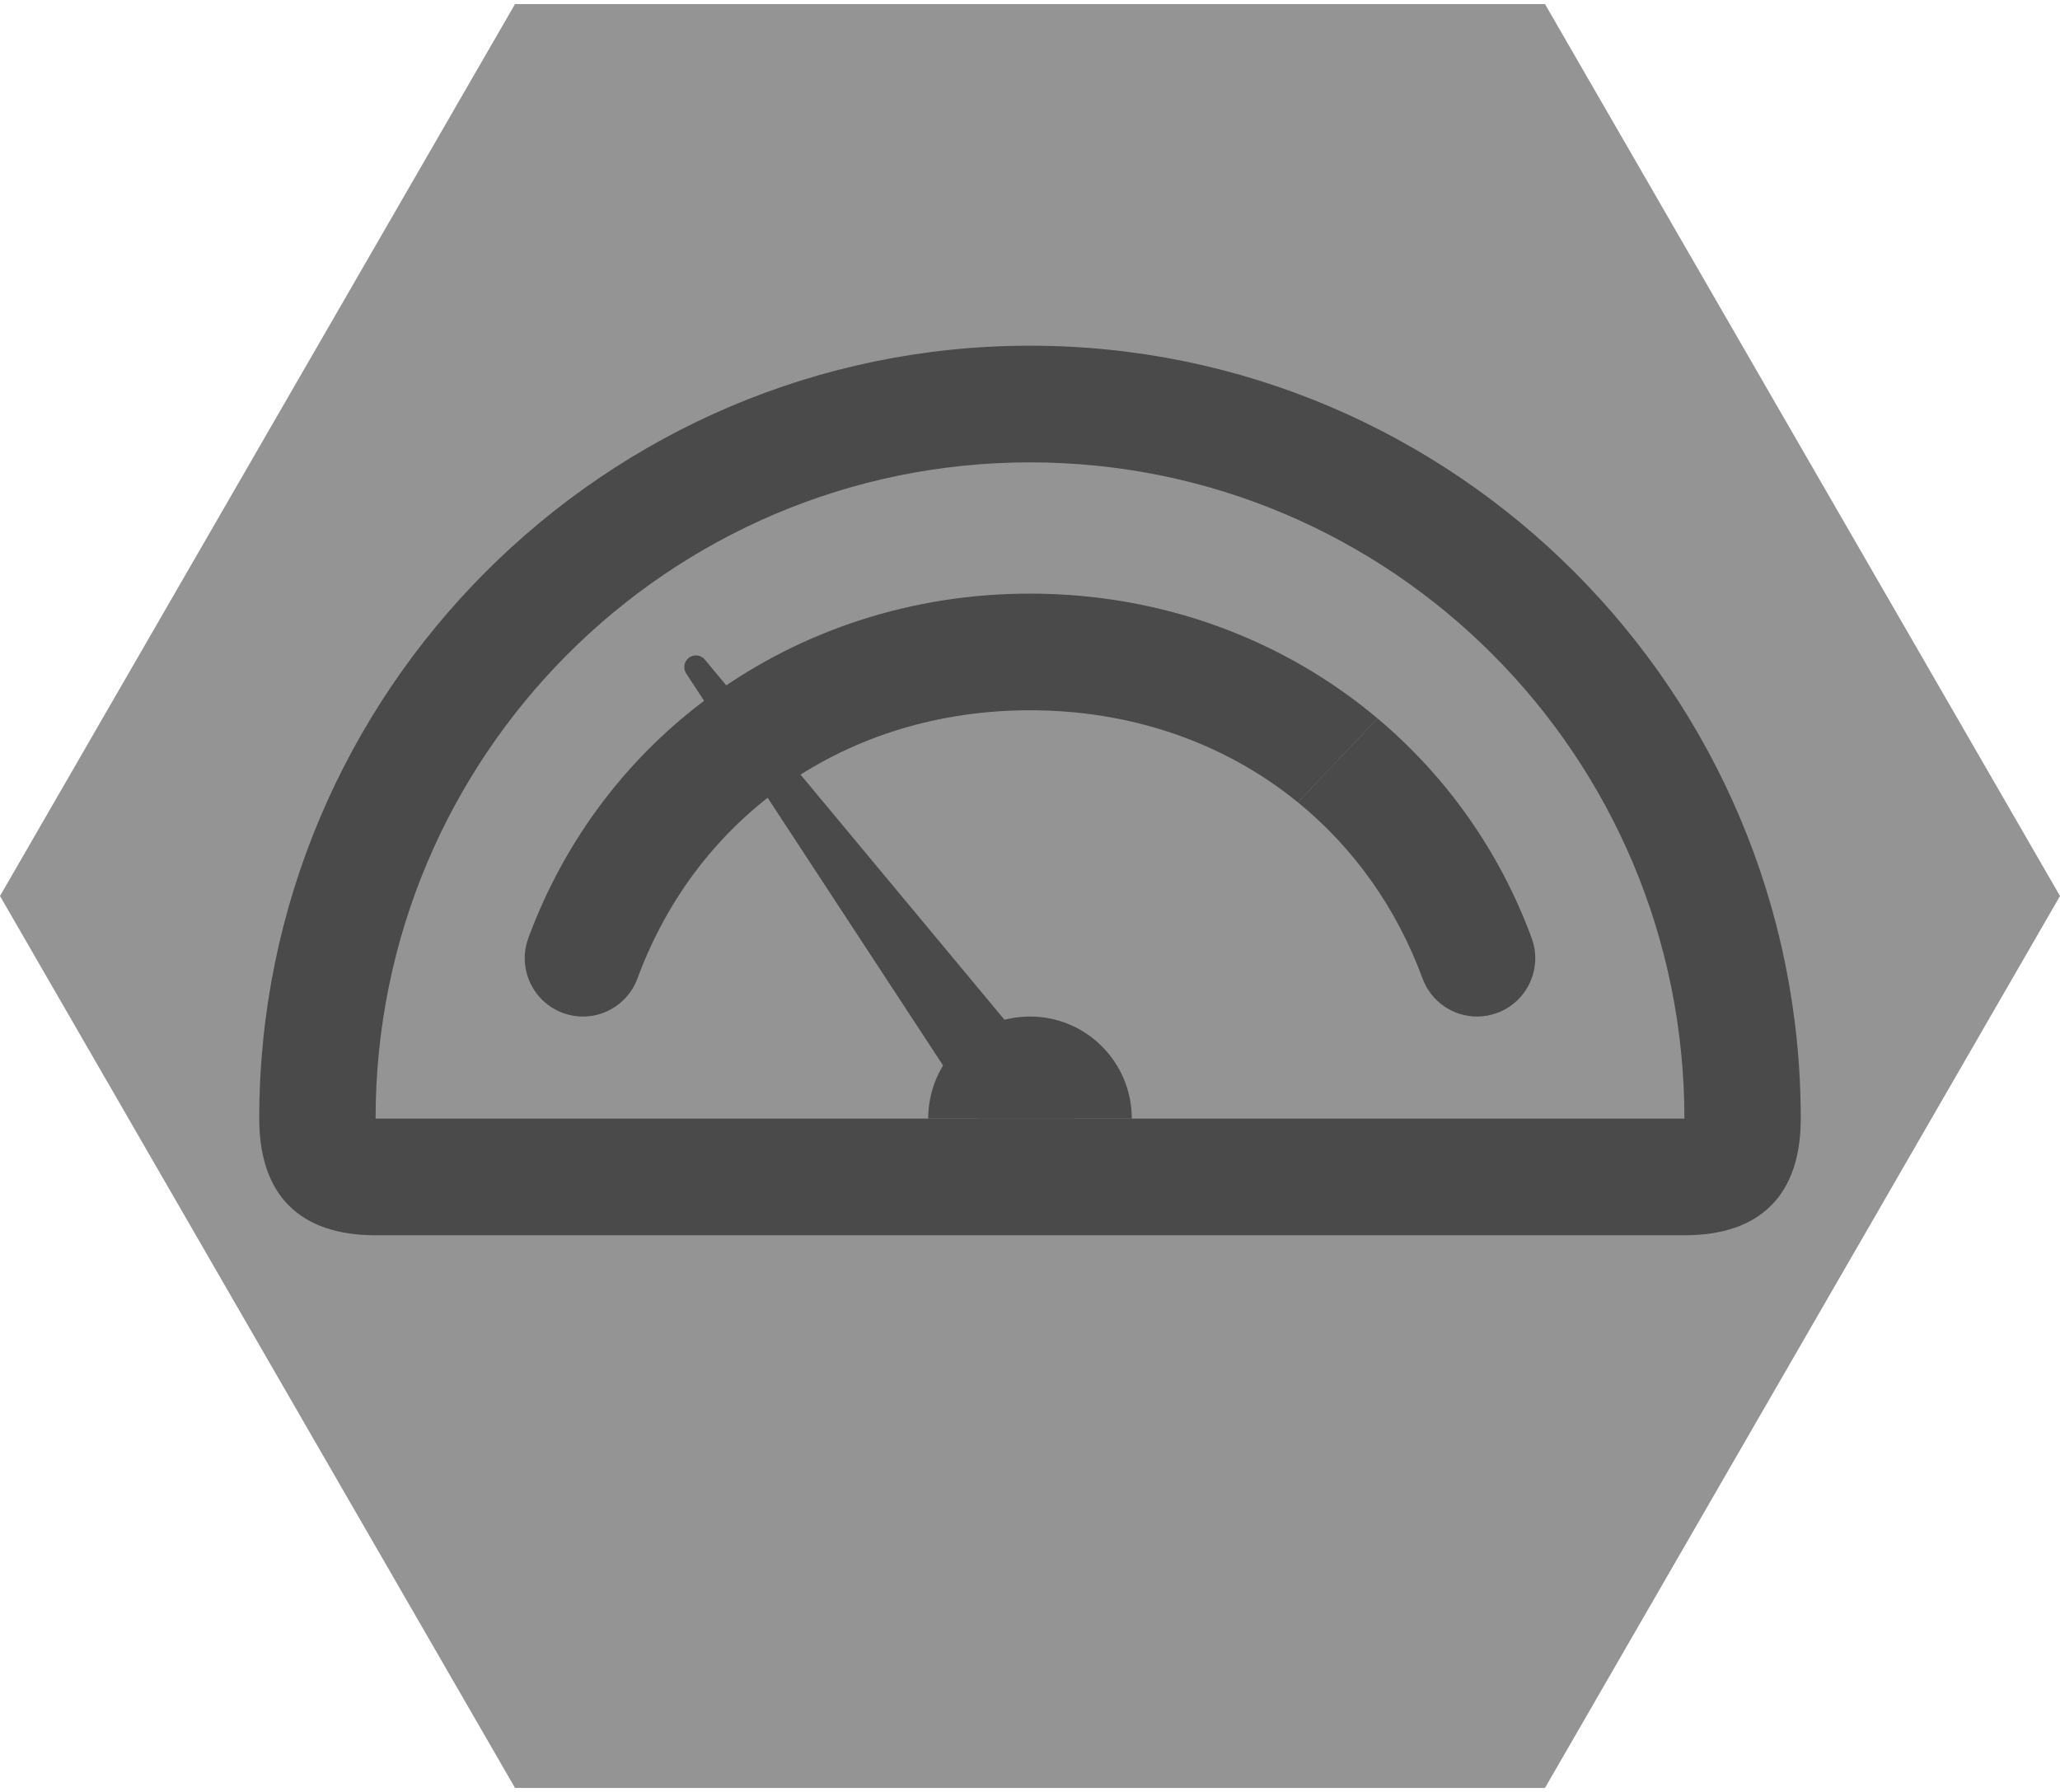 <?xml version="1.0" encoding="UTF-8"?>
<svg width="200px" height="174px" viewBox="0 0 200 174" version="1.1" xmlns="http://www.w3.org/2000/svg" xmlns:xlink="http://www.w3.org/1999/xlink">
    <!-- Generator: Sketch 40.2 (33826) - http://www.bohemiancoding.com/sketch -->
    <title>icons/dashboard--monochrome</title>
    <desc>Created with Sketch.</desc>
    <defs>
        <polygon id="path-1" points="200 87 150 173.603 50 173.603 0 87 50 0.397 150 0.397"></polygon>
    </defs>
    <g id="Symbols" stroke="none" stroke-width="1" fill="none" fill-rule="evenodd">
        <g id="Icons-Monochrome" transform="translate(-516, -69)">
            <g id="icons/dashboard--monochrome" transform="translate(516, 69)">
                <g id="dashboard--monochrome">
                    <g id="Layer_1">
                        <mask id="mask-2" fill="white">
                            <use xlink:href="#path-1"></use>
                        </mask>
                        <use id="Polygon" fill="#949494" xlink:href="#path-1"></use>
                        <g id="Icon" mask="url(#mask-2)">
                            <g transform="translate(25, 33)" id="Shape">
                                <path d="M0.169,75.615 C0.169,34.232 33.737,0.566 75,0.566 C116.263,0.566 149.831,34.232 149.831,75.615 C149.831,83.025 145.924,86.943 138.535,86.943 L11.465,86.943 C4.076,86.943 0.169,83.025 0.169,75.615 Z" fill="#4A4A4A"></path>
                                <path d="M11.465,75.615 C11.465,40.422 39.91,11.895 75,11.895 C110.09,11.895 138.535,40.422 138.535,75.615 L11.465,75.615 L11.465,75.615 Z" fill="#949494"></path>
                                <path d="M44.195,34.43 C36.186,40.212 29.901,48.314 26.299,58.074 C25.215,61.005 26.71,64.264 29.636,65.351 C32.548,66.439 35.809,64.94 36.891,62.004 C39.838,54.018 44.929,47.536 51.466,43.036 L44.195,34.43 L44.195,34.43 Z" fill="#4A4A4A"></path>
                                <path d="M118.405,65.705 C119.057,65.705 119.719,65.591 120.364,65.351 C123.29,64.264 124.785,61.008 123.701,58.074 C120.553,49.548 115.342,42.311 108.74,36.757 L101.004,44.899 C106.354,49.258 110.546,55.058 113.109,62.004 C113.951,64.29 116.109,65.705 118.405,65.705 Z" fill="#4A4A4A"></path>
                                <path d="M44.195,34.467 L51.445,43.058 C58.057,38.5 66.149,35.967 75,35.967 L75,24.639 C63.516,24.639 52.856,28.208 44.195,34.467 L44.195,34.467 Z" fill="#4A4A4A"></path>
                                <path d="M108.742,36.758 C99.615,29.081 87.817,24.639 75,24.639 L75,35.967 C84.976,35.967 93.989,39.185 101.006,44.903 L108.742,36.758 Z" fill="#4A4A4A"></path>
                                <path d="M79.367,75.615 C79.327,74.717 79.02,73.827 78.401,73.085 L43.431,31.046 C43.069,30.607 42.429,30.504 41.943,30.825 C41.422,31.168 41.277,31.87 41.62,32.393 L69.94,75.615 L79.367,75.615 L79.367,75.615 Z" fill="#4A4A4A"></path>
                                <path d="M65.117,75.615 C65.117,70.141 69.542,65.703 75,65.703 C80.458,65.703 84.883,70.141 84.883,75.615 L65.117,75.615 L65.117,75.615 Z" fill="#4A4A4A"></path>
                            </g>
                        </g>
                    </g>
                </g>
            </g>
        </g>
    </g>
</svg>